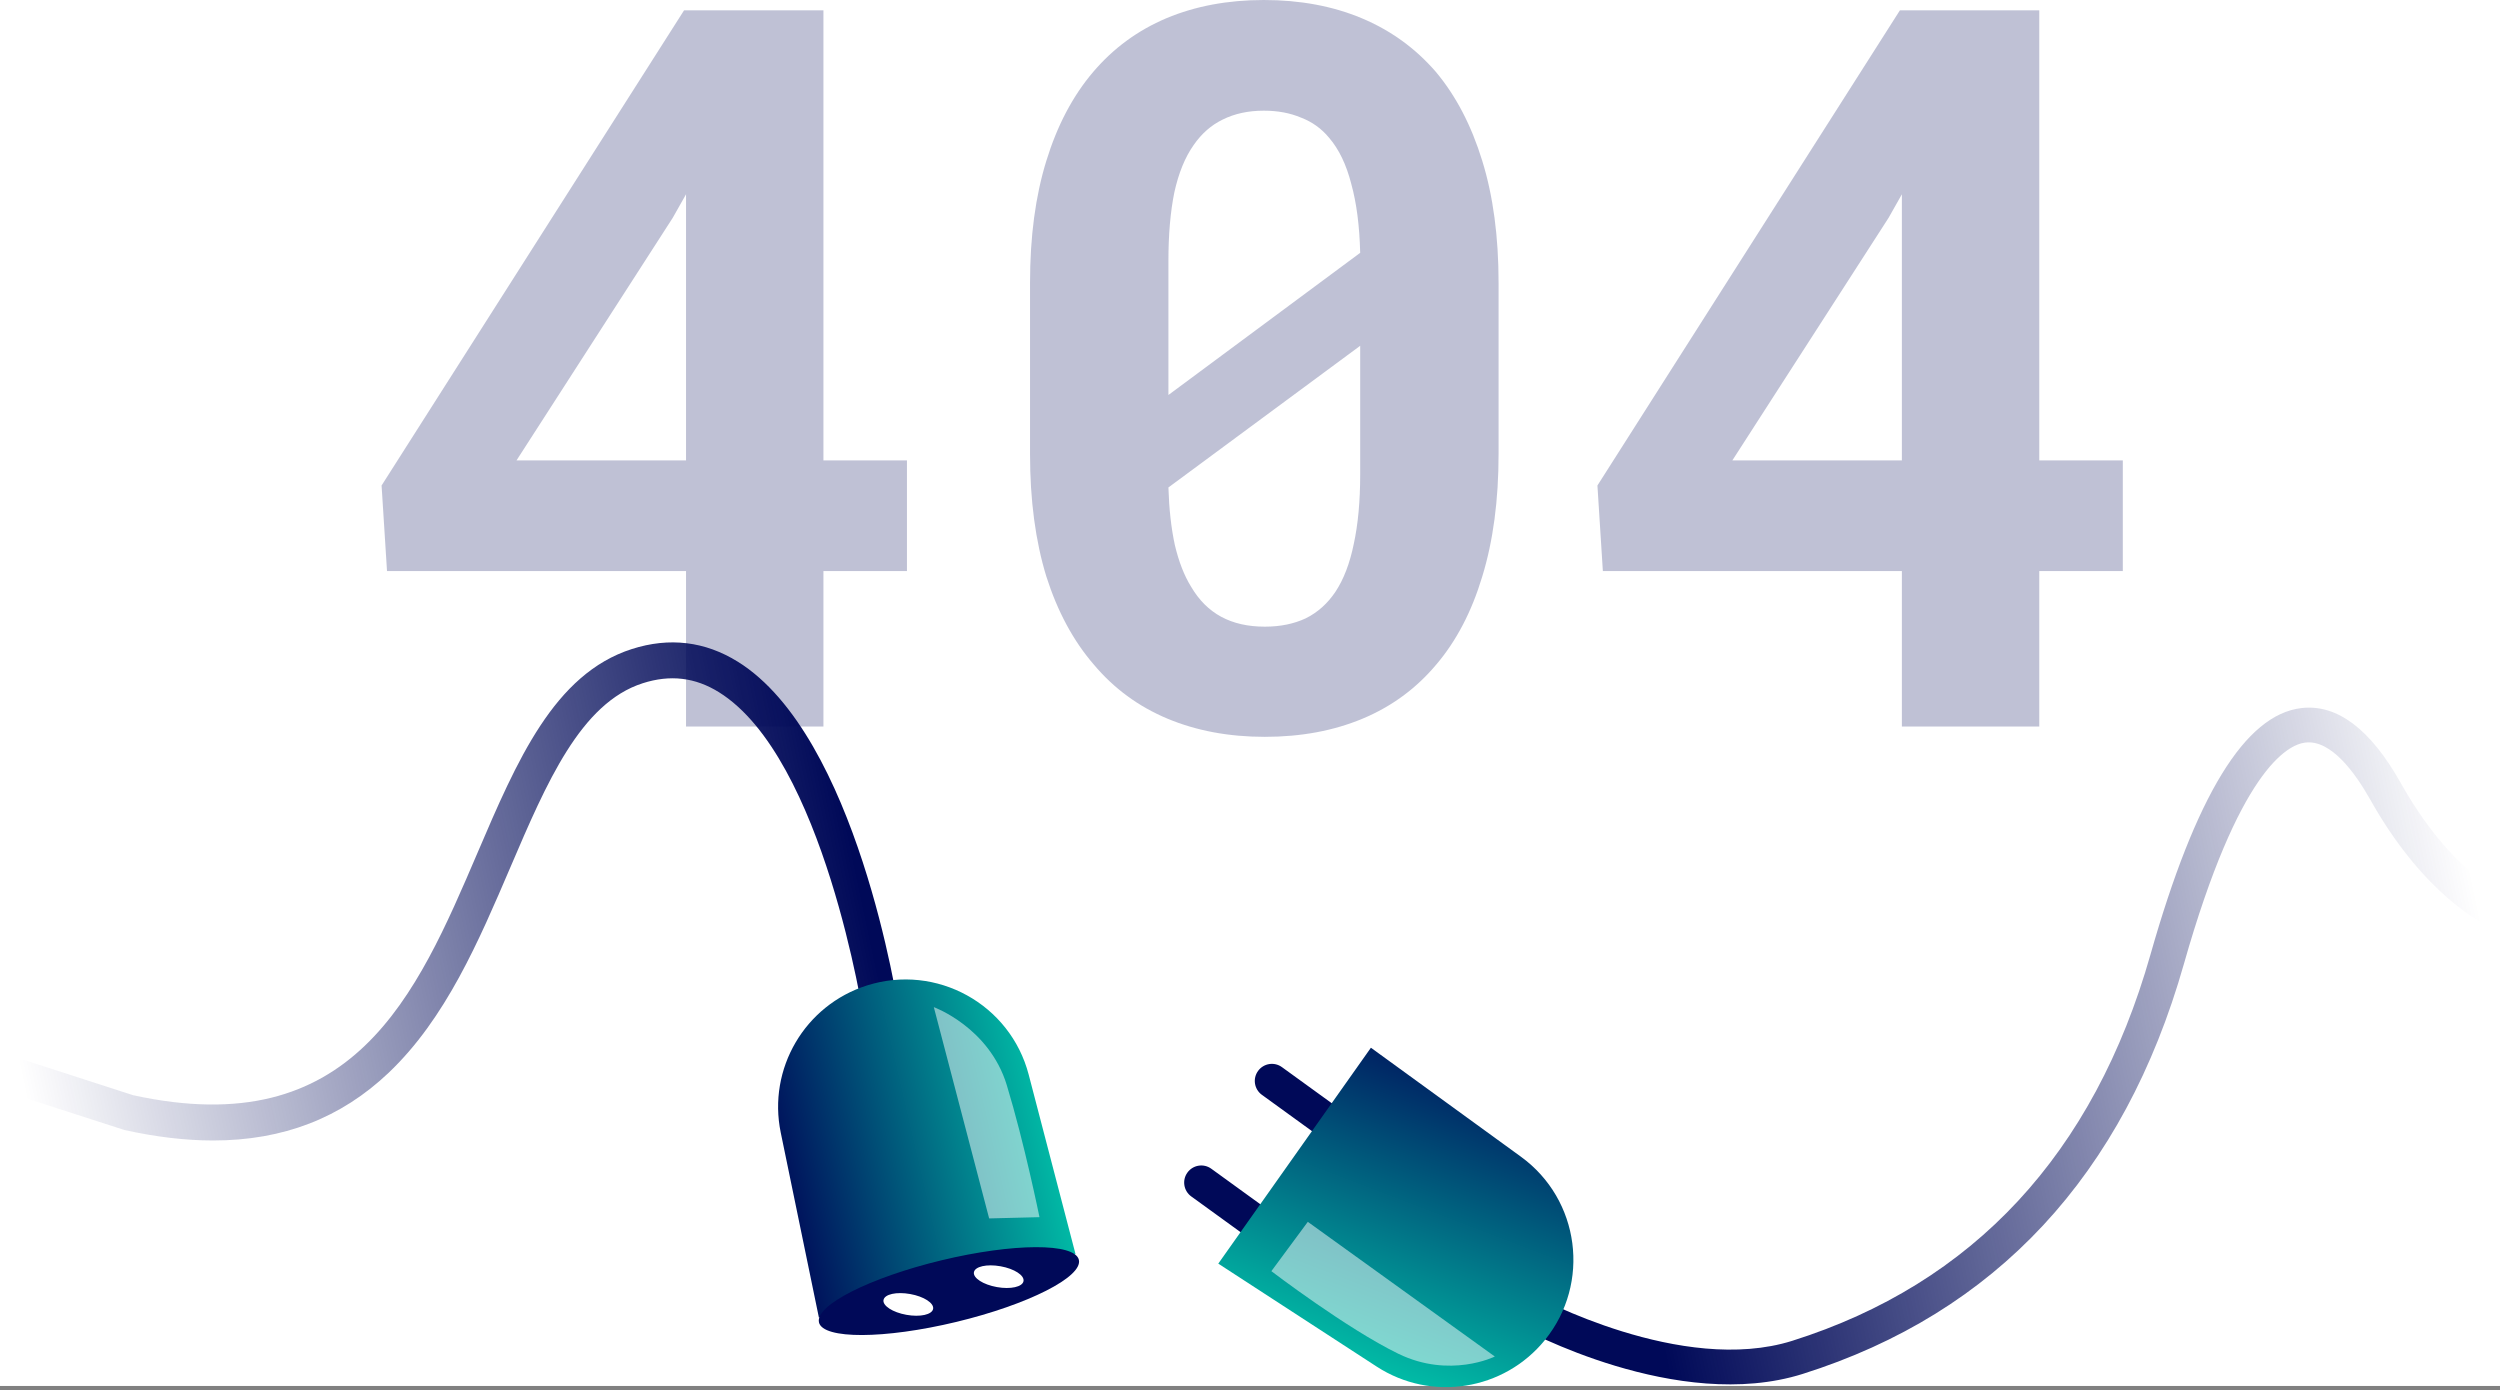 <svg width="570" height="317" viewBox="0 0 570 317" fill="none" xmlns="http://www.w3.org/2000/svg">
<rect x="0" y="0" width="570" height="317" fill="#808080" stroke="none"/>
<rect width="570" height="316" fill="white"/>
<path fill-rule="evenodd" clip-rule="evenodd" d="M48.592 260.031C64.556 260.031 77.76 254.908 88.623 244.578C101.614 232.22 109.131 214.648 116.403 197.655C124.622 178.451 132.382 160.307 146.562 155.771C152.806 153.774 158.493 154.445 163.929 157.829C187.852 172.718 196.916 231.984 197.007 232.578L205.088 231.374C204.7 228.782 195.338 167.748 168.244 150.884C160.75 146.219 152.615 145.243 144.062 147.98C126.329 153.659 117.852 173.465 108.879 194.43C94.936 227.013 80.519 260.717 30.333 249.701L6.052 241.849C3.902 241.155 1.6 242.329 0.906 244.479C0.213 246.629 1.387 248.931 3.537 249.625L28.374 257.645C35.556 259.23 42.279 260.031 48.577 260.031H48.592Z" fill="url(#paint0_linear_1348_2294)"/>
<path fill-rule="evenodd" clip-rule="evenodd" d="M186.707 300.398L178.009 258.232C175.005 243.671 183.49 229.194 197.655 224.688C213.512 219.649 230.345 228.934 234.545 245.028L245.218 285.928L186.707 300.398V300.398Z" fill="url(#paint1_linear_1348_2294)"/>
<path fill-rule="evenodd" clip-rule="evenodd" d="M186.722 301.511C187.659 305.391 201.679 305.338 218.047 301.396C234.407 297.455 246.917 291.112 245.979 287.232C245.042 283.351 231.022 283.405 214.662 287.346C198.302 291.288 185.791 297.63 186.729 301.511H186.722Z" fill="#000958"/>
<path fill-rule="evenodd" clip-rule="evenodd" d="M222.055 290.068C221.819 291.379 224.16 292.896 227.285 293.453C230.411 294.017 233.133 293.407 233.361 292.096C233.598 290.784 231.257 289.267 228.131 288.711C225.006 288.147 222.284 288.757 222.055 290.068Z" fill="white"/>
<path fill-rule="evenodd" clip-rule="evenodd" d="M201.438 296.395C201.202 297.707 203.542 299.224 206.668 299.78C209.794 300.344 212.515 299.735 212.752 298.423C212.988 297.112 210.648 295.595 207.522 295.038C204.396 294.474 201.675 295.084 201.446 296.395H201.438Z" fill="white"/>
<path opacity="0.5" fill-rule="evenodd" clip-rule="evenodd" d="M212.91 229.628C212.91 229.628 225.527 234.218 229.545 247.406C233.562 260.595 237.001 277.512 237.001 277.512L225.527 277.802L212.91 229.628V229.628Z" fill="white"/>
<path fill-rule="evenodd" clip-rule="evenodd" d="M570 203.548L566.752 210.775C566.188 210.524 552.771 204.295 540.451 182.37C536.891 176.035 531.425 168.617 525.631 169.303C521.476 169.791 510.452 175.699 497.919 219.817C484.25 267.929 455.014 299.361 411.026 313.251C382.552 322.239 347.346 303.058 345.859 302.235L349.694 295.305C350.136 295.549 383.474 313.64 408.639 305.704C449.929 292.667 477.404 263.05 490.303 217.659C500.618 181.348 511.878 162.96 524.708 161.443C532.843 160.482 540.459 166.223 547.358 178.497C558.412 198.173 569.886 203.502 570 203.556V203.548ZM349.694 295.298L347.781 298.766L349.694 295.298Z" fill="url(#paint2_linear_1348_2294)"/>
<path fill-rule="evenodd" clip-rule="evenodd" d="M276.179 266.473L297.045 281.59C298.791 282.856 299.179 285.295 297.914 287.034C296.648 288.779 294.209 289.168 292.471 287.903L271.605 272.785C269.859 271.52 269.47 269.08 270.736 267.342C272.001 265.596 274.441 265.207 276.179 266.473V266.473Z" fill="#000958"/>
<path fill-rule="evenodd" clip-rule="evenodd" d="M292.281 243.305L313.146 258.422C314.892 259.688 315.281 262.127 314.015 263.866C312.75 265.611 310.31 266 308.572 264.735L287.706 249.617C285.961 248.352 285.572 245.912 286.837 244.174C288.103 242.428 290.542 242.039 292.281 243.305V243.305Z" fill="#000958"/>
<path fill-rule="evenodd" clip-rule="evenodd" d="M277.773 288.109L313.871 311.574C326.336 319.678 342.909 317.055 352.263 305.498C362.73 292.568 360.222 273.509 346.767 263.728L312.567 238.883L277.773 288.101V288.109Z" fill="url(#paint3_linear_1348_2294)"/>
<path opacity="0.5" fill-rule="evenodd" clip-rule="evenodd" d="M289.871 289.824L298.181 278.579L340.819 309.287C340.819 309.287 330.604 314.379 318.833 308.662C307.07 302.944 289.871 289.824 289.871 289.824Z" fill="white"/>
<g opacity="0.25">
<path d="M187.743 104.972V2.355H155.965L87 110.692L88.24 130.206H156.416V165.645H187.743V130.206H206.787V104.972H187.743ZM117.764 104.972L153.373 49.682L156.416 44.299V104.972H117.764Z" fill="#000958"/>
<path d="M341.675 103.514V64.486C341.675 53.944 340.435 44.673 337.956 36.673C335.477 28.598 331.946 21.832 327.364 16.374C322.706 10.991 317.071 6.916 310.46 4.15C303.849 1.383 296.412 0 288.148 0C279.96 0 272.56 1.383 265.949 4.15C259.413 6.916 253.853 10.991 249.271 16.374C244.613 21.832 241.045 28.598 238.565 36.673C236.086 44.673 234.847 53.944 234.847 64.486V103.514C234.847 114.056 236.086 123.364 238.565 131.439C241.12 139.439 244.726 146.131 249.383 151.514C253.966 156.972 259.563 161.084 266.174 163.85C272.785 166.617 280.185 168 288.374 168C296.637 168 304.075 166.617 310.686 163.85C317.297 161.084 322.894 156.972 327.476 151.514C332.059 146.131 335.552 139.439 337.956 131.439C340.435 123.364 341.675 114.056 341.675 103.514ZM266.399 90.056C266.399 87.738 266.399 85.981 266.399 84.785C266.399 83.589 266.399 81.196 266.399 77.608V59.551C266.399 53.495 266.85 48.262 267.752 43.85C268.728 39.439 270.193 35.85 272.146 33.084C273.949 30.467 276.166 28.523 278.795 27.252C281.5 25.907 284.617 25.234 288.148 25.234C291.303 25.234 294.121 25.757 296.6 26.804C299.154 27.776 301.295 29.308 303.023 31.402C305.277 34.019 306.967 37.533 308.094 41.944C309.296 46.28 309.972 51.514 310.122 57.645L266.399 90.056ZM310.122 108.224C310.122 114.28 309.634 119.551 308.657 124.037C307.756 128.449 306.366 132.075 304.488 134.916C302.685 137.607 300.431 139.626 297.727 140.972C295.022 142.243 291.904 142.879 288.374 142.879C284.542 142.879 281.237 142.131 278.457 140.636C275.677 139.14 273.386 136.86 271.583 133.794C270.005 131.252 268.766 128.075 267.864 124.262C267.038 120.449 266.55 116.075 266.399 111.14L310.122 78.841C310.122 81.009 310.122 82.692 310.122 83.888C310.122 85.009 310.122 86.804 310.122 89.271V108.224Z" fill="#000958"/>
<path d="M464.956 104.972V2.355H433.178L364.213 110.692L365.452 130.206H433.628V165.645H464.956V130.206H484V104.972H464.956ZM394.976 104.972L430.586 49.682L433.628 44.299V104.972H394.976Z" fill="#000958"/>
</g>
<defs>
<linearGradient id="paint0_linear_1348_2294" x1="199.7" y1="219.271" x2="7.967" y2="260.057" gradientUnits="userSpaceOnUse">
<stop stop-color="#000958"/>
<stop offset="1" stop-color="#000958" stop-opacity="0"/>
</linearGradient>
<linearGradient id="paint1_linear_1348_2294" x1="240.827" y1="251.256" x2="175.242" y2="266.404" gradientUnits="userSpaceOnUse">
<stop stop-color="#01C2A9"/>
<stop offset="1" stop-color="#000958"/>
</linearGradient>
<linearGradient id="paint2_linear_1348_2294" x1="565.633" y1="209.36" x2="367.42" y2="250.908" gradientUnits="userSpaceOnUse">
<stop stop-color="#000958" stop-opacity="0"/>
<stop offset="1" stop-color="#000958"/>
</linearGradient>
<linearGradient id="paint3_linear_1348_2294" x1="309.259" y1="313.8" x2="338.792" y2="236.863" gradientUnits="userSpaceOnUse">
<stop stop-color="#01C2A9"/>
<stop offset="1" stop-color="#000958"/>
</linearGradient>
</defs>
</svg>
